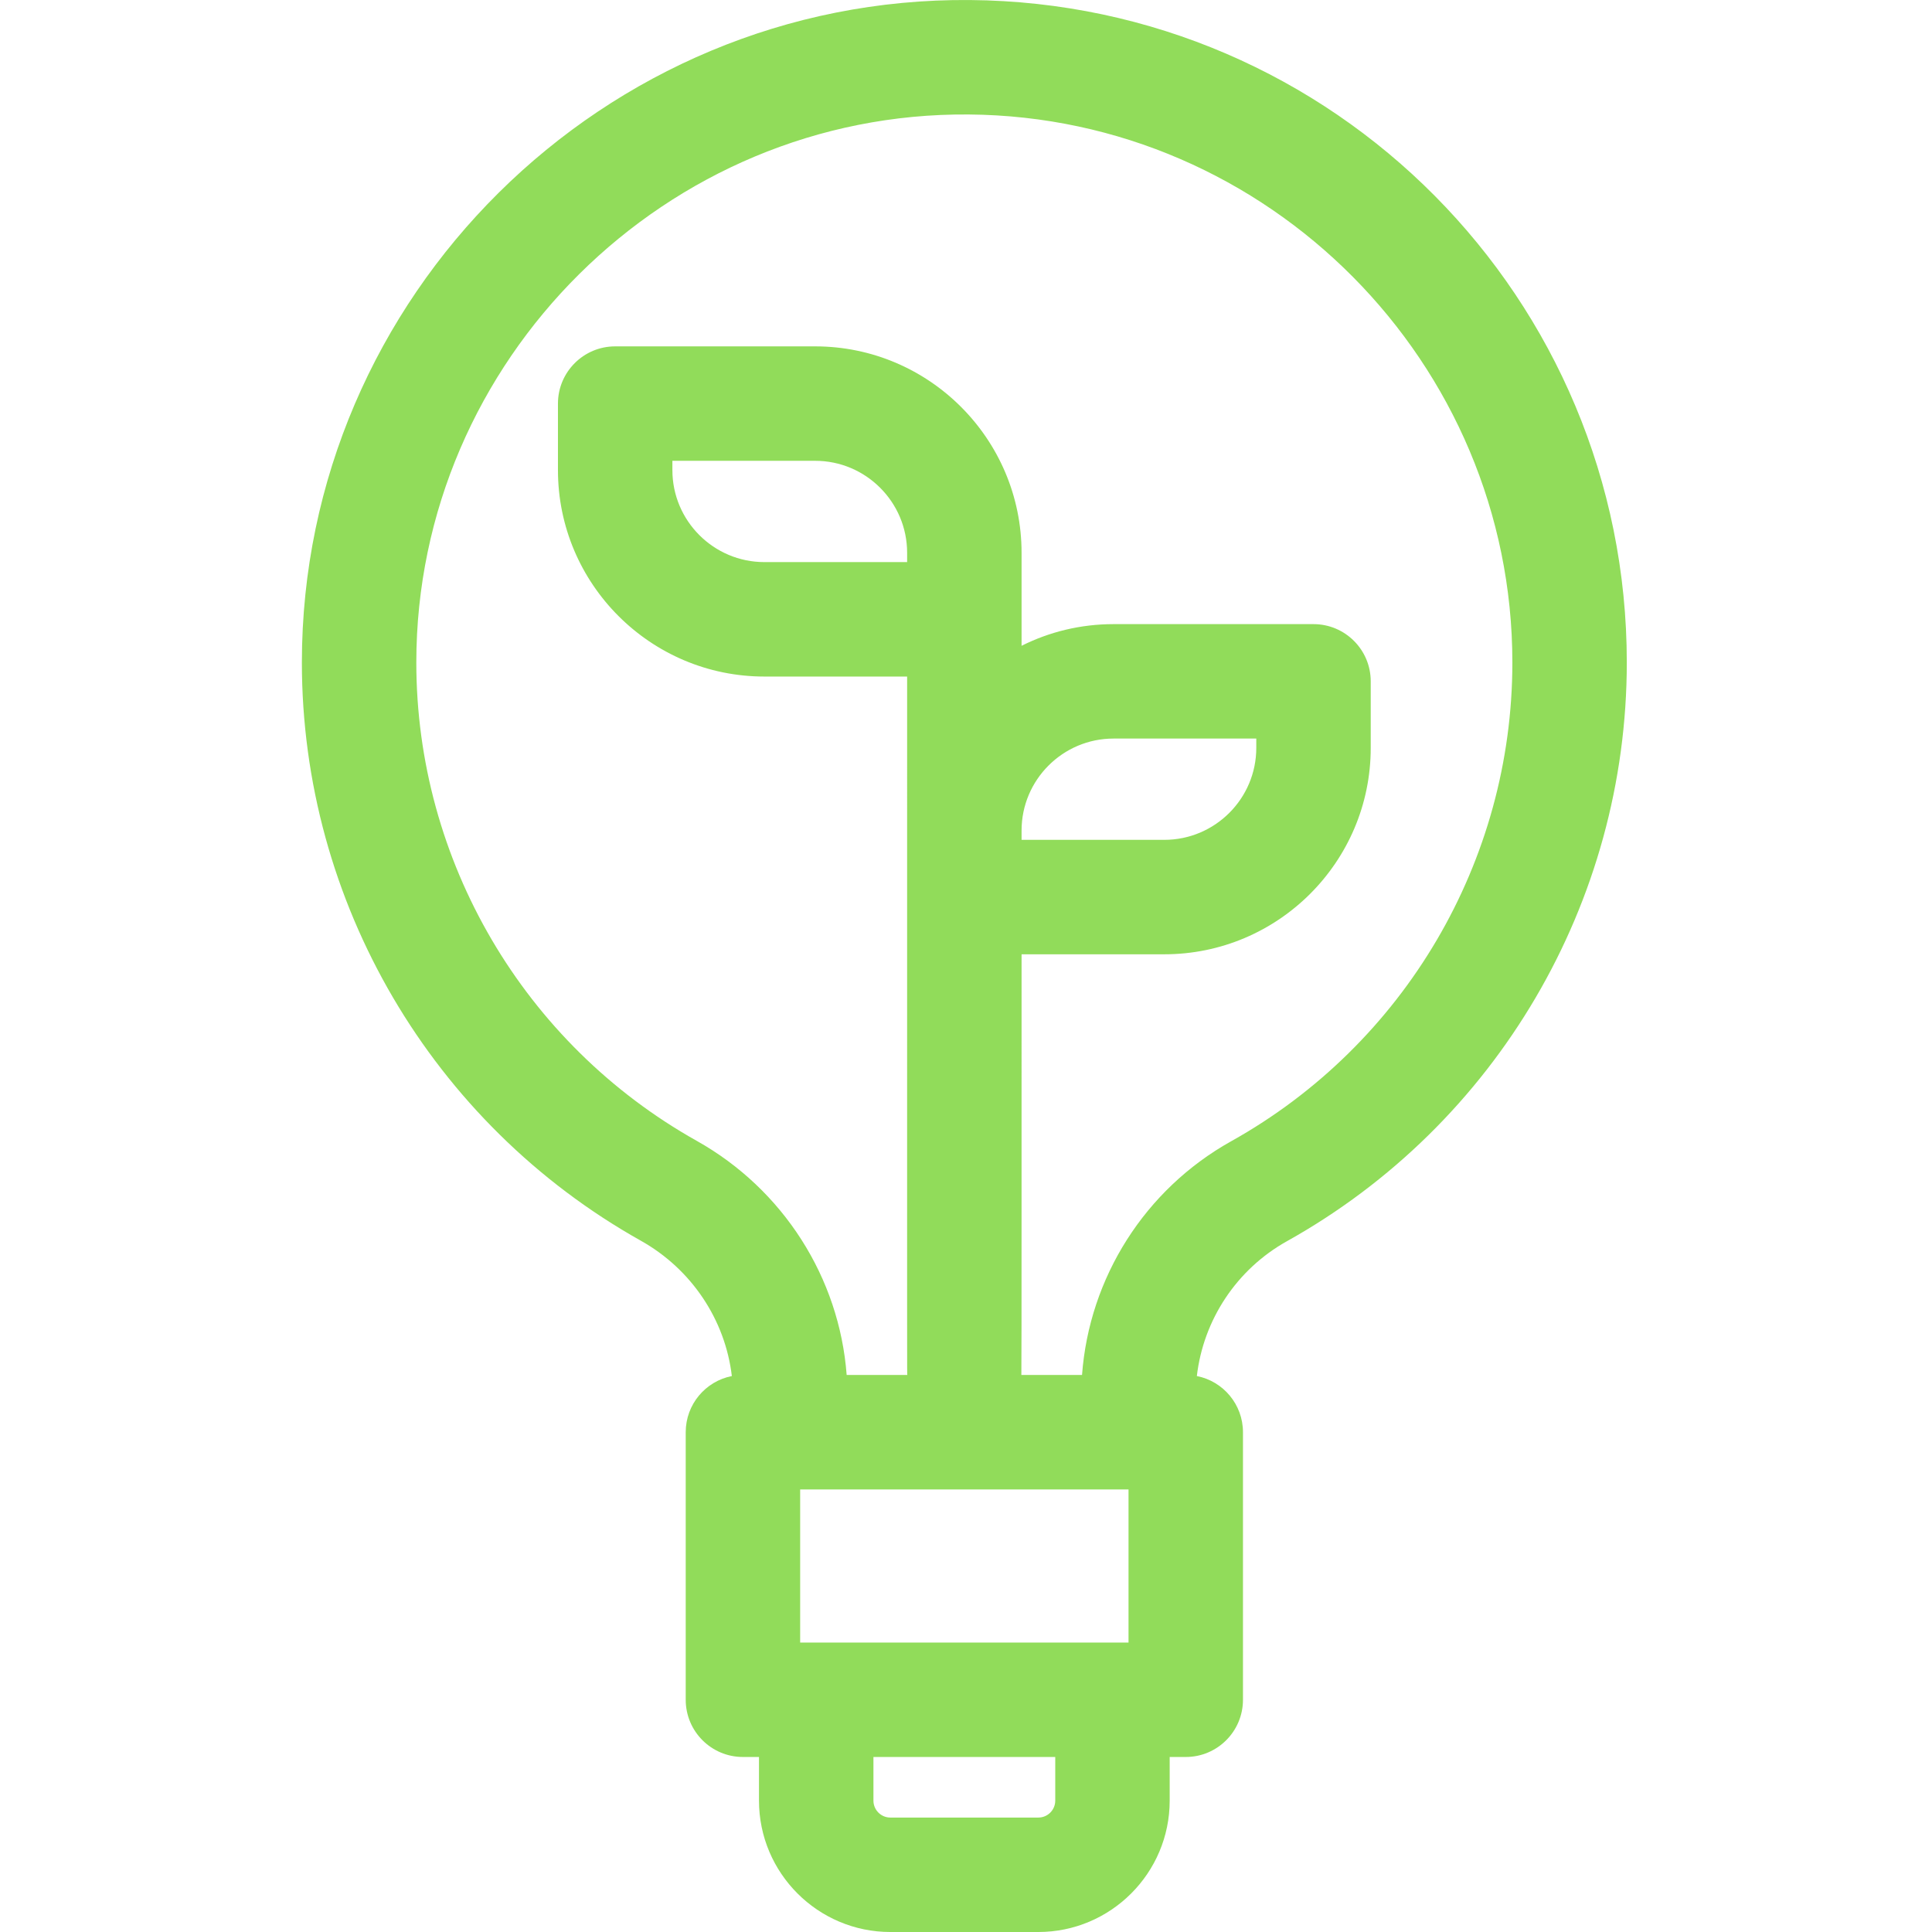 <svg class="h80 w80" xmlns="http://www.w3.org/2000/svg" viewBox="-80 0 512 512">
    <path d="m177.008.008c-96.949-.816-177.008 78.508-177.008 175.559 0 63.449 34.414 122.152 89.801 153.219 13.469 7.543 22.383 20.969 24.145 35.879-6.977 1.375-12.223 7.512-12.223 14.883v70.906c0 8.371 6.781 15.164 15.164 15.164h4.254v11.566c0 19.199 15.621 34.816 34.816 34.816h39.207c19.195 0 34.816-15.617 34.816-34.816v-11.566h4.258c8.379 0 15.164-6.793 15.164-15.164v-70.906c0-7.371-5.25-13.508-12.223-14.883 1.738-14.922 10.555-28.297 23.867-35.727 55.562-31.027 90.074-89.793 90.074-153.371 0-96.414-77.594-174.766-174.113-175.559zm42.062 394.703v40.578h-87.02c0-14.012 0-25.945 0-40.578zm-28.344-174.613c0-13.434 10.926-24.371 24.371-24.371h37.832v2.465c0 13.445-10.938 24.375-24.375 24.375h-37.828zm-30.328-71.137h-37.832c-13.434 0-24.375-10.93-24.375-24.375v-2.469h37.832c13.445 0 24.375 10.941 24.375 24.375zm39.254 328.223c0 2.477-2.012 4.488-4.488 4.488h-39.207c-2.477 0-4.488-2.012-4.488-4.488v-11.566h48.184zm46.605-174.734c-22.828 12.75-37.598 36.113-39.508 61.934h-16.078c.082-1.207.043-76.691.055-111.488h37.828c30.168 0 54.703-24.535 54.703-54.703v-17.629c0-8.371-6.793-15.164-15.164-15.164h-52.996c-8.754 0-17.031 2.062-24.371 5.742 0-5.035 0-18.363 0-24.648 0-30.156-24.535-54.703-54.703-54.703h-52.996c-8.367 0-15.164 6.793-15.164 15.164v17.633c0 30.164 24.539 54.703 54.703 54.703h37.832c0 196.371-.031 183.883.051 185.094h-16.074c-1.934-25.77-16.793-49.184-39.742-62.055-45.836-25.707-74.305-74.273-74.305-126.762 0-80.098 66.258-145.922 146.438-145.23 79.418.645 144.027 65.793 144.027 145.23 0 52.59-28.559 101.215-74.535 126.883zm0 0" style="fill: rgb(145, 220, 90);"></path>
</svg>